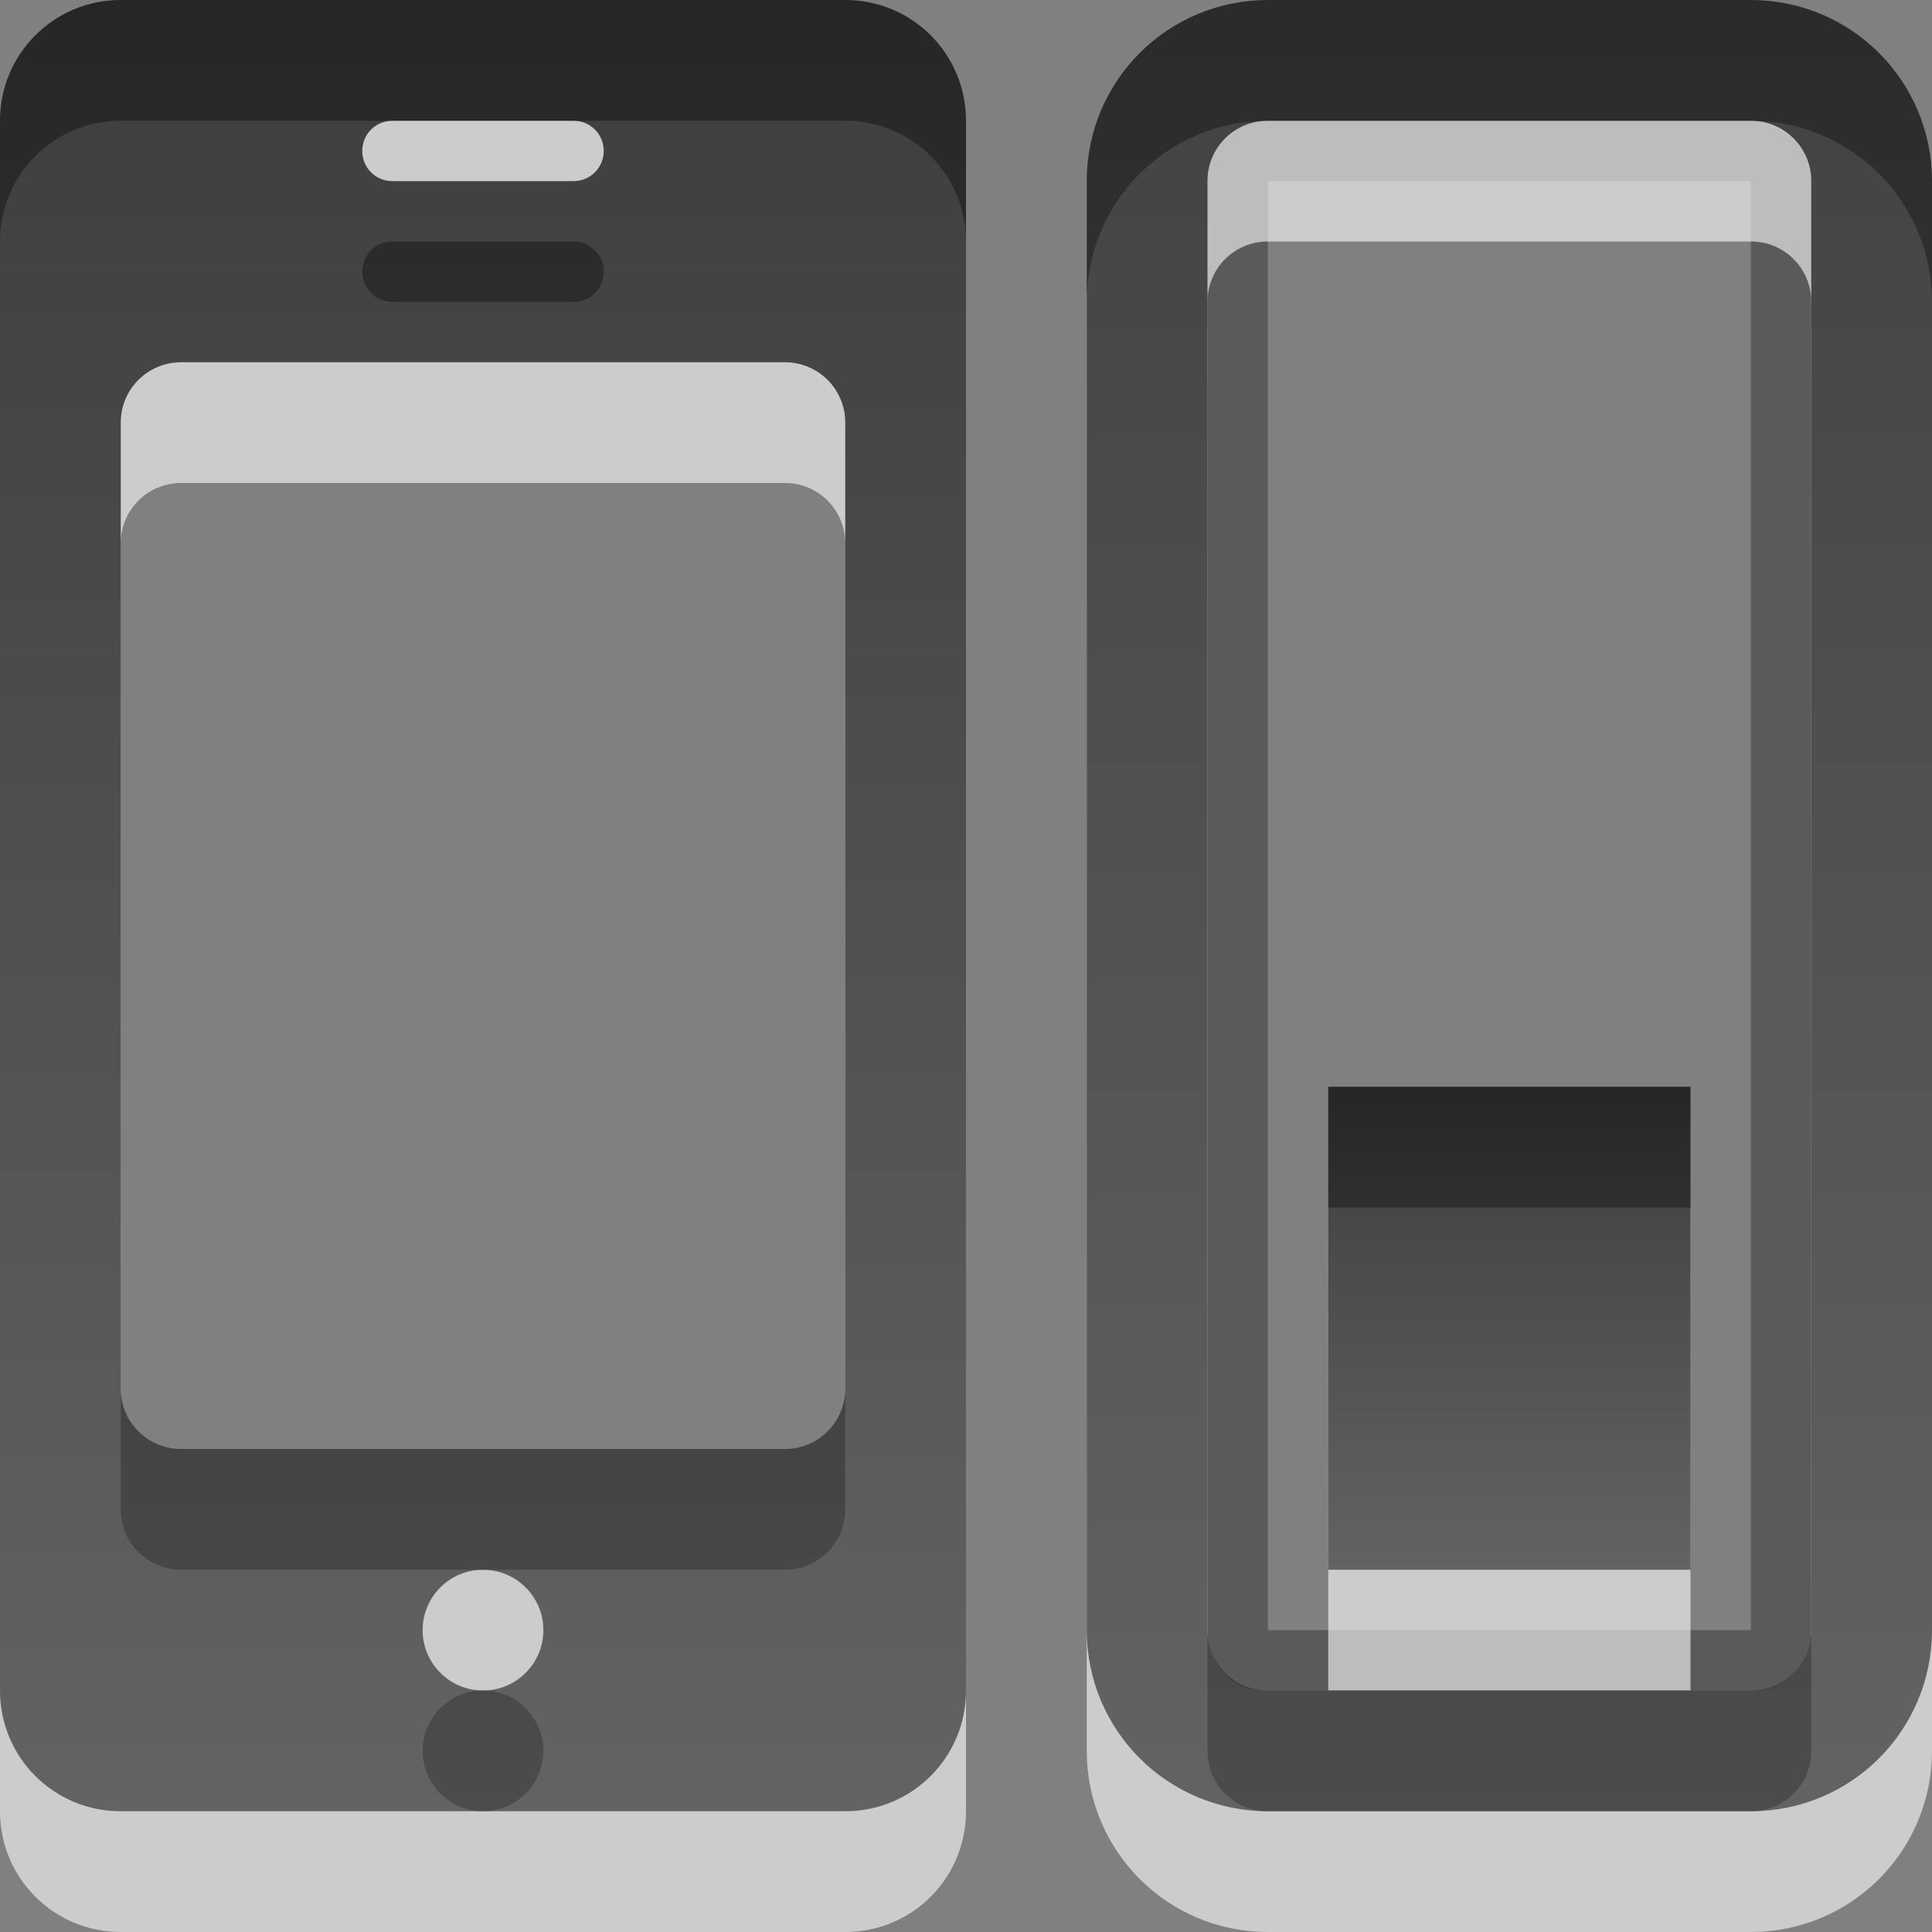 <?xml version="1.0" encoding="UTF-8" standalone="no"?>
<svg
   version="1.1"
   width="16"
   height="16"
   id="svg3184"
   xmlns:xlink="http://www.w3.org/1999/xlink"
   xmlns="http://www.w3.org/2000/svg"
   xmlns:svg="http://www.w3.org/2000/svg"
   xmlns:rdf="http://www.w3.org/1999/02/22-rdf-syntax-ns#"
   xmlns:cc="http://creativecommons.org/ns#"
   xmlns:dc="http://purl.org/dc/elements/1.1/">
  <rect width="100%" height="100%" fill="#808080" stroke="none"/>
  <defs
     id="defs3186">
    <linearGradient
       xlink:href="#linearGradient3587-6-5-3"
       id="linearGradient2396"
       gradientUnits="userSpaceOnUse"
       gradientTransform="matrix(0.41,0,0,0.545,-35.51,-3.915)"
       x1="95.495"
       y1="7.182"
       x2="95.495"
       y2="34.699" />
    <linearGradient
       id="linearGradient3587-6-5-3">
      <stop
         id="stop3589-9-2-2"
         style="stop-color:#000000;stop-opacity:1"
         offset="0" />
      <stop
         id="stop3591-7-4-73"
         style="stop-color:#363636;stop-opacity:1"
         offset="1" />
    </linearGradient>
    <linearGradient
       xlink:href="#linearGradient3587-6-5-3"
       id="linearGradient2401"
       gradientUnits="userSpaceOnUse"
       gradientTransform="translate(-28.711,-5.959)"
       x1="41.735"
       y1="3.948"
       x2="41.735"
       y2="20.989" />
    <linearGradient
       xlink:href="#linearGradient3587-6-5-3"
       id="linearGradient2404"
       gradientUnits="userSpaceOnUse"
       gradientTransform="matrix(0.308,0,0,0.198,-24.632,6.849)"
       x1="121.7"
       y1="10.85"
       x2="121.7"
       y2="31.026" />
  </defs>
  <rect
     style="display:inline;overflow:visible;visibility:visible;opacity:0.3;fill:none;stroke:#000000;stroke-width:0.5;stroke-linecap:round;stroke-linejoin:miter;stroke-miterlimit:4;stroke-dasharray:none;stroke-dashoffset:0;stroke-opacity:1;marker:none;enable-background:accumulate"
     id="rect3236"
     transform="rotate(-90)"
     y="10.25"
     x="-13.75"
     ry="0.205"
     rx="0.25"
     height="4.5"
     width="12.5" />
  <rect
     style="display:inline;overflow:visible;visibility:visible;opacity:0.6;fill:#ffffff;fill-opacity:1;fill-rule:nonzero;stroke:none;stroke-width:1;marker:none;enable-background:accumulate"
     id="rect3296"
     y="10"
     x="11"
     ry="0"
     rx="0"
     height="4"
     width="3" />
  <path
     style="display:inline;overflow:visible;visibility:visible;opacity:0.6;fill:none;stroke:#ffffff;stroke-width:1;stroke-linecap:round;stroke-linejoin:miter;stroke-miterlimit:4;stroke-dasharray:none;stroke-dashoffset:0;stroke-opacity:1;marker:none;enable-background:accumulate"
     id="path3214"
     d="m 9.5,14.5 v -12 c 0,-0.554 0.446,-1 1,-1 h 4 c 0.554,0 1,0.446 1,1 v 12 c 0,0.554 -0.446,1 -1,1 h -4 c -0.554,0 -1,-0.446 -1,-1 z" />
  <rect
     style="display:inline;overflow:visible;visibility:visible;opacity:0.7;fill:url(#linearGradient2404);fill-opacity:1;fill-rule:nonzero;stroke:none;stroke-width:1;marker:none;enable-background:accumulate"
     id="rect3728"
     y="9"
     x="11"
     ry="0"
     rx="0"
     height="4"
     width="3" />
  <path
     style="display:inline;overflow:visible;visibility:visible;opacity:0.7;fill:none;stroke:url(#linearGradient2401);stroke-width:1;stroke-linecap:round;stroke-linejoin:miter;stroke-miterlimit:4;stroke-dasharray:none;stroke-dashoffset:0;stroke-opacity:1;marker:none;enable-background:accumulate"
     id="rect2442"
     d="m 9.5,13.5 v -12 c 0,-0.554 0.446,-1 1,-1 h 4 c 0.554,0 1,0.446 1,1 v 12 c 0,0.554 -0.446,1 -1,1 h -4 c -0.554,0 -1,-0.446 -1,-1 z" />
  <path
     style="display:inline;overflow:visible;visibility:visible;opacity:0.6;fill:#ffffff;fill-opacity:1;fill-rule:nonzero;stroke:none;stroke-width:1;marker:none;enable-background:accumulate"
     d="M 1,1 C 0.446,1 0,1.446 0,2 v 13 c 0,0.554 0.446,1 1,1 h 6 c 0.554,0 1,-0.446 1,-1 V 2 C 8,1.446 7.554,1 7,1 Z m 2.25,1 h 1.5 C 4.888,2 5,2.111 5,2.25 5,2.389 4.888,2.5 4.75,2.5 H 3.25 C 3.111,2.5 3,2.389 3,2.25 3,2.111 3.111,2 3.25,2 Z M 1.5,4 h 5 C 6.777,4 7,4.223 7,4.5 v 8 C 7,12.777 6.777,13 6.5,13 h -5 C 1.223,13 1,12.777 1,12.5 v -8 C 1,4.223 1.223,4 1.5,4 Z M 4,14 c 0.276,0 0.5,0.224 0.5,0.5 C 4.5,14.776 4.276,15 4,15 3.724,15 3.5,14.776 3.5,14.5 3.5,14.224 3.724,14 4,14 Z"
     id="rect2397-5" />
  <path
     style="display:inline;overflow:visible;visibility:visible;opacity:0.7;fill:url(#linearGradient2396);fill-opacity:1;fill-rule:nonzero;stroke:none;stroke-width:1;marker:none;enable-background:accumulate"
     d="M 1,0 C 0.446,0 0,0.446 0,1 v 13 c 0,0.554 0.446,1 1,1 h 6 c 0.554,0 1,-0.446 1,-1 V 1 C 8,0.446 7.554,0 7,0 Z m 2.25,1 h 1.5 C 4.888,1 5,1.111 5,1.25 5,1.389 4.888,1.5 4.75,1.5 H 3.25 C 3.111,1.5 3,1.389 3,1.25 3,1.111 3.111,1 3.25,1 Z M 1.5,3 h 5 C 6.777,3 7,3.223 7,3.5 v 8 C 7,11.777 6.777,12 6.5,12 h -5 C 1.223,12 1,11.777 1,11.5 v -8 C 1,3.223 1.223,3 1.5,3 Z M 4,13 c 0.276,0 0.5,0.224 0.5,0.5 C 4.5,13.776 4.276,14 4,14 3.724,14 3.5,13.776 3.5,13.5 3.5,13.224 3.724,13 4,13 Z"
     id="rect2397" />
</svg>
